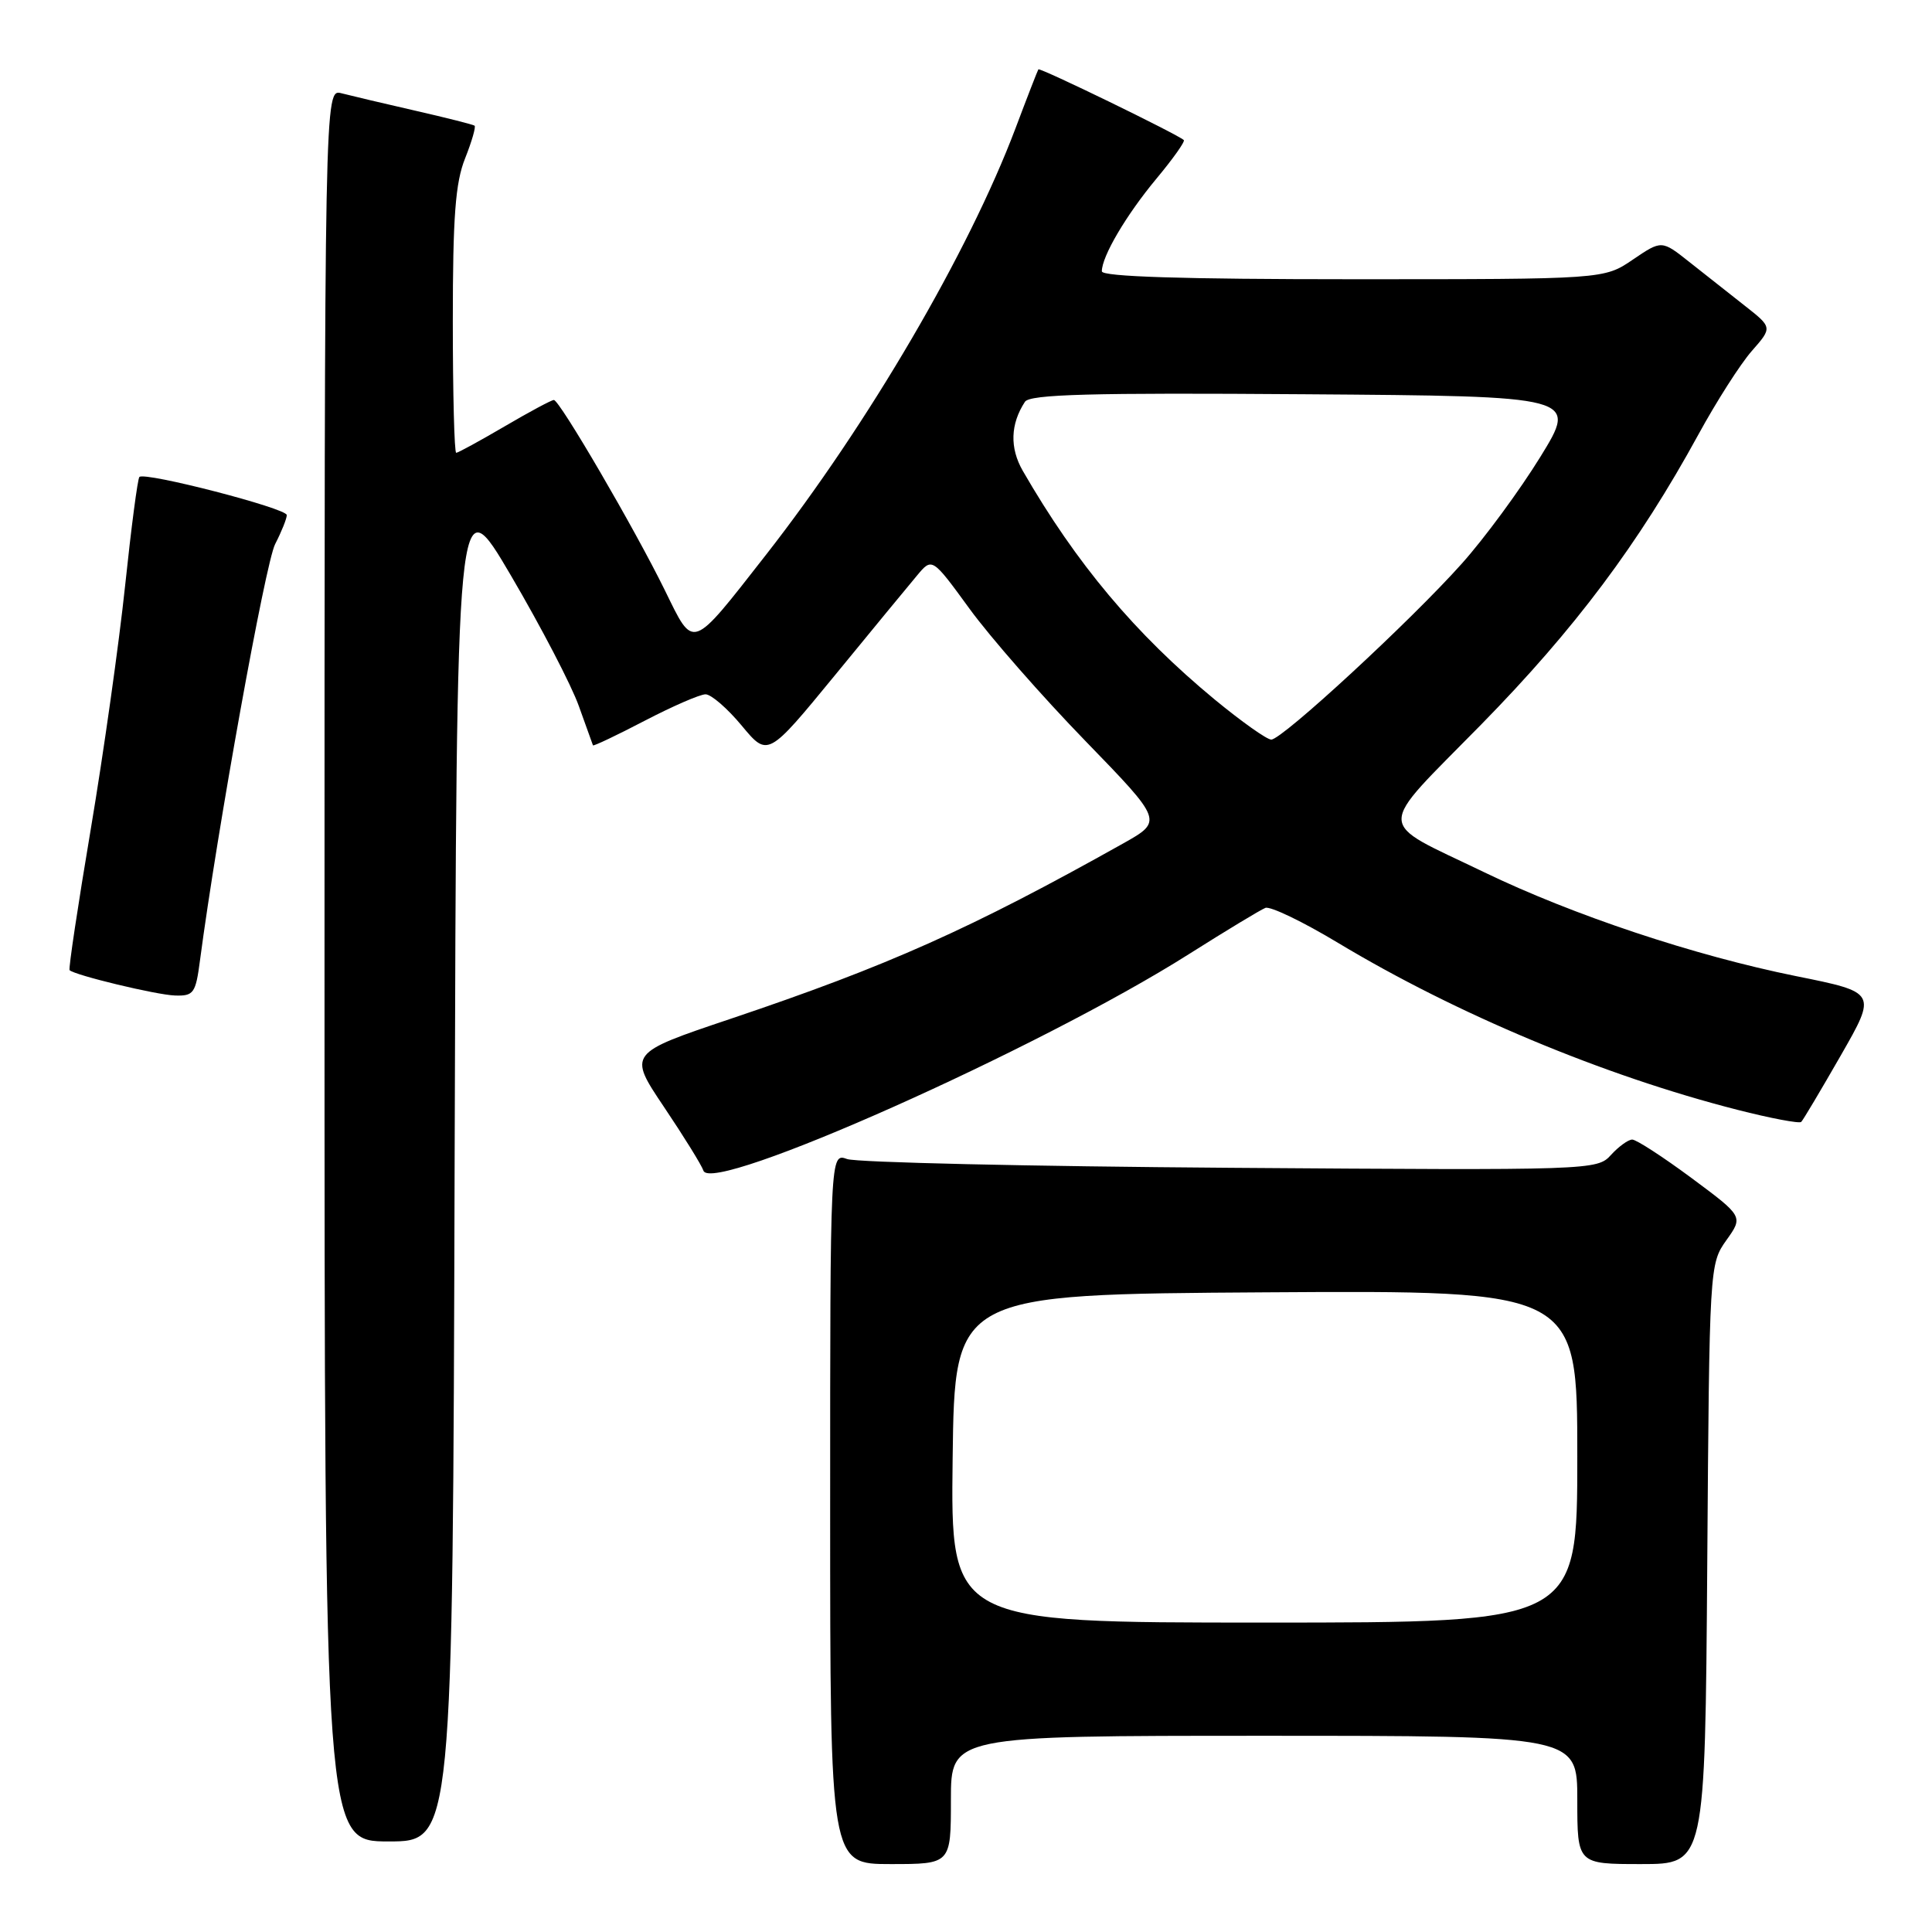<?xml version="1.0" encoding="UTF-8" standalone="no"?>
<!DOCTYPE svg PUBLIC "-//W3C//DTD SVG 1.1//EN" "http://www.w3.org/Graphics/SVG/1.1/DTD/svg11.dtd" >
<svg xmlns="http://www.w3.org/2000/svg" xmlns:xlink="http://www.w3.org/1999/xlink" version="1.1" viewBox="0 0 256 256">
 <g >
 <path fill="currentColor"
d=" M 126.00 238.50 C 126.00 230.00 126.00 230.00 167.50 230.00 C 209.00 230.00 209.00 230.00 209.00 238.50 C 209.00 247.00 209.00 247.00 217.47 247.00 C 225.93 247.00 225.93 247.00 226.22 207.25 C 226.50 167.85 226.52 167.47 228.75 164.34 C 231.00 161.19 231.00 161.19 224.13 156.09 C 220.35 153.29 216.82 151.00 216.28 151.00 C 215.75 151.00 214.48 151.92 213.46 153.04 C 211.64 155.06 210.91 155.08 163.06 154.74 C 136.35 154.55 113.49 154.03 112.25 153.58 C 110.00 152.77 110.00 152.77 110.00 199.88 C 110.00 247.00 110.00 247.00 118.00 247.00 C 126.00 247.00 126.00 247.00 126.00 238.50 Z  M 60.24 154.00 C 60.50 63.99 60.50 63.99 67.73 76.31 C 71.70 83.08 75.74 90.84 76.70 93.56 C 77.67 96.28 78.51 98.62 78.57 98.76 C 78.63 98.90 81.71 97.44 85.41 95.51 C 89.12 93.58 92.75 92.00 93.49 92.00 C 94.23 92.00 96.39 93.87 98.29 96.16 C 101.74 100.31 101.74 100.31 110.62 89.49 C 115.50 83.53 120.40 77.58 121.51 76.26 C 123.51 73.86 123.51 73.86 128.48 80.68 C 131.21 84.43 138.10 92.29 143.78 98.14 C 154.11 108.79 154.11 108.79 148.81 111.77 C 128.61 123.09 117.68 127.97 96.86 134.98 C 83.21 139.57 83.21 139.57 87.99 146.69 C 90.62 150.60 92.97 154.40 93.21 155.12 C 94.28 158.34 137.72 138.97 157.50 126.45 C 162.45 123.32 167.03 120.55 167.67 120.30 C 168.32 120.05 172.64 122.13 177.29 124.93 C 192.97 134.36 212.49 142.53 230.19 147.05 C 234.61 148.18 238.43 148.90 238.67 148.66 C 238.92 148.42 241.27 144.46 243.91 139.86 C 248.70 131.50 248.70 131.50 237.98 129.34 C 224.48 126.61 208.46 121.27 196.65 115.57 C 182.11 108.55 182.15 110.39 196.27 96.00 C 208.69 83.33 217.13 72.06 225.05 57.57 C 227.43 53.21 230.61 48.23 232.12 46.51 C 234.86 43.39 234.86 43.39 231.18 40.50 C 229.16 38.91 225.85 36.30 223.84 34.71 C 220.18 31.81 220.18 31.81 216.36 34.40 C 212.54 37.00 212.54 37.00 179.27 37.00 C 156.71 37.00 146.00 36.66 146.00 35.95 C 146.00 33.97 149.22 28.50 153.22 23.69 C 155.42 21.05 157.06 18.74 156.86 18.56 C 155.99 17.77 137.77 8.91 137.59 9.19 C 137.48 9.36 136.11 12.88 134.56 17.00 C 128.35 33.44 115.05 56.17 101.51 73.50 C 91.47 86.33 91.99 86.15 88.10 78.22 C 84.07 70.01 74.14 53.00 73.39 53.00 C 73.08 53.00 70.15 54.57 66.86 56.50 C 63.58 58.42 60.69 60.00 60.45 60.00 C 60.20 60.00 60.00 52.13 60.00 42.52 C 60.00 28.72 60.34 24.19 61.63 20.98 C 62.52 18.74 63.08 16.79 62.88 16.65 C 62.67 16.50 59.12 15.60 55.00 14.66 C 50.88 13.72 46.49 12.68 45.25 12.36 C 43.00 11.77 43.00 11.77 43.00 127.88 C 43.00 244.00 43.00 244.00 51.49 244.00 C 59.99 244.00 59.99 244.00 60.24 154.00 Z  M 26.50 127.25 C 28.77 110.07 35.17 74.57 36.46 72.09 C 37.31 70.44 38.00 68.72 38.00 68.25 C 38.00 67.35 19.18 62.49 18.47 63.20 C 18.24 63.43 17.39 69.90 16.58 77.59 C 15.77 85.27 13.72 99.81 12.02 109.91 C 10.32 120.00 9.06 128.39 9.22 128.55 C 9.89 129.22 20.72 131.83 23.19 131.91 C 25.66 131.99 25.93 131.62 26.50 127.25 Z  M 126.23 193.25 C 126.50 171.50 126.50 171.50 167.75 171.24 C 209.00 170.98 209.00 170.98 209.00 192.99 C 209.00 215.00 209.00 215.00 167.48 215.00 C 125.96 215.00 125.96 215.00 126.23 193.25 Z  M 160.94 92.68 C 150.40 83.96 142.62 74.69 135.52 62.38 C 133.78 59.35 133.88 56.19 135.81 53.24 C 136.45 52.25 144.55 52.03 172.84 52.24 C 209.05 52.50 209.05 52.50 204.11 60.53 C 201.39 64.94 196.71 71.32 193.69 74.69 C 186.96 82.24 169.89 98.00 168.45 98.00 C 167.86 98.00 164.49 95.60 160.94 92.68 Z "/>
</g>
</svg>